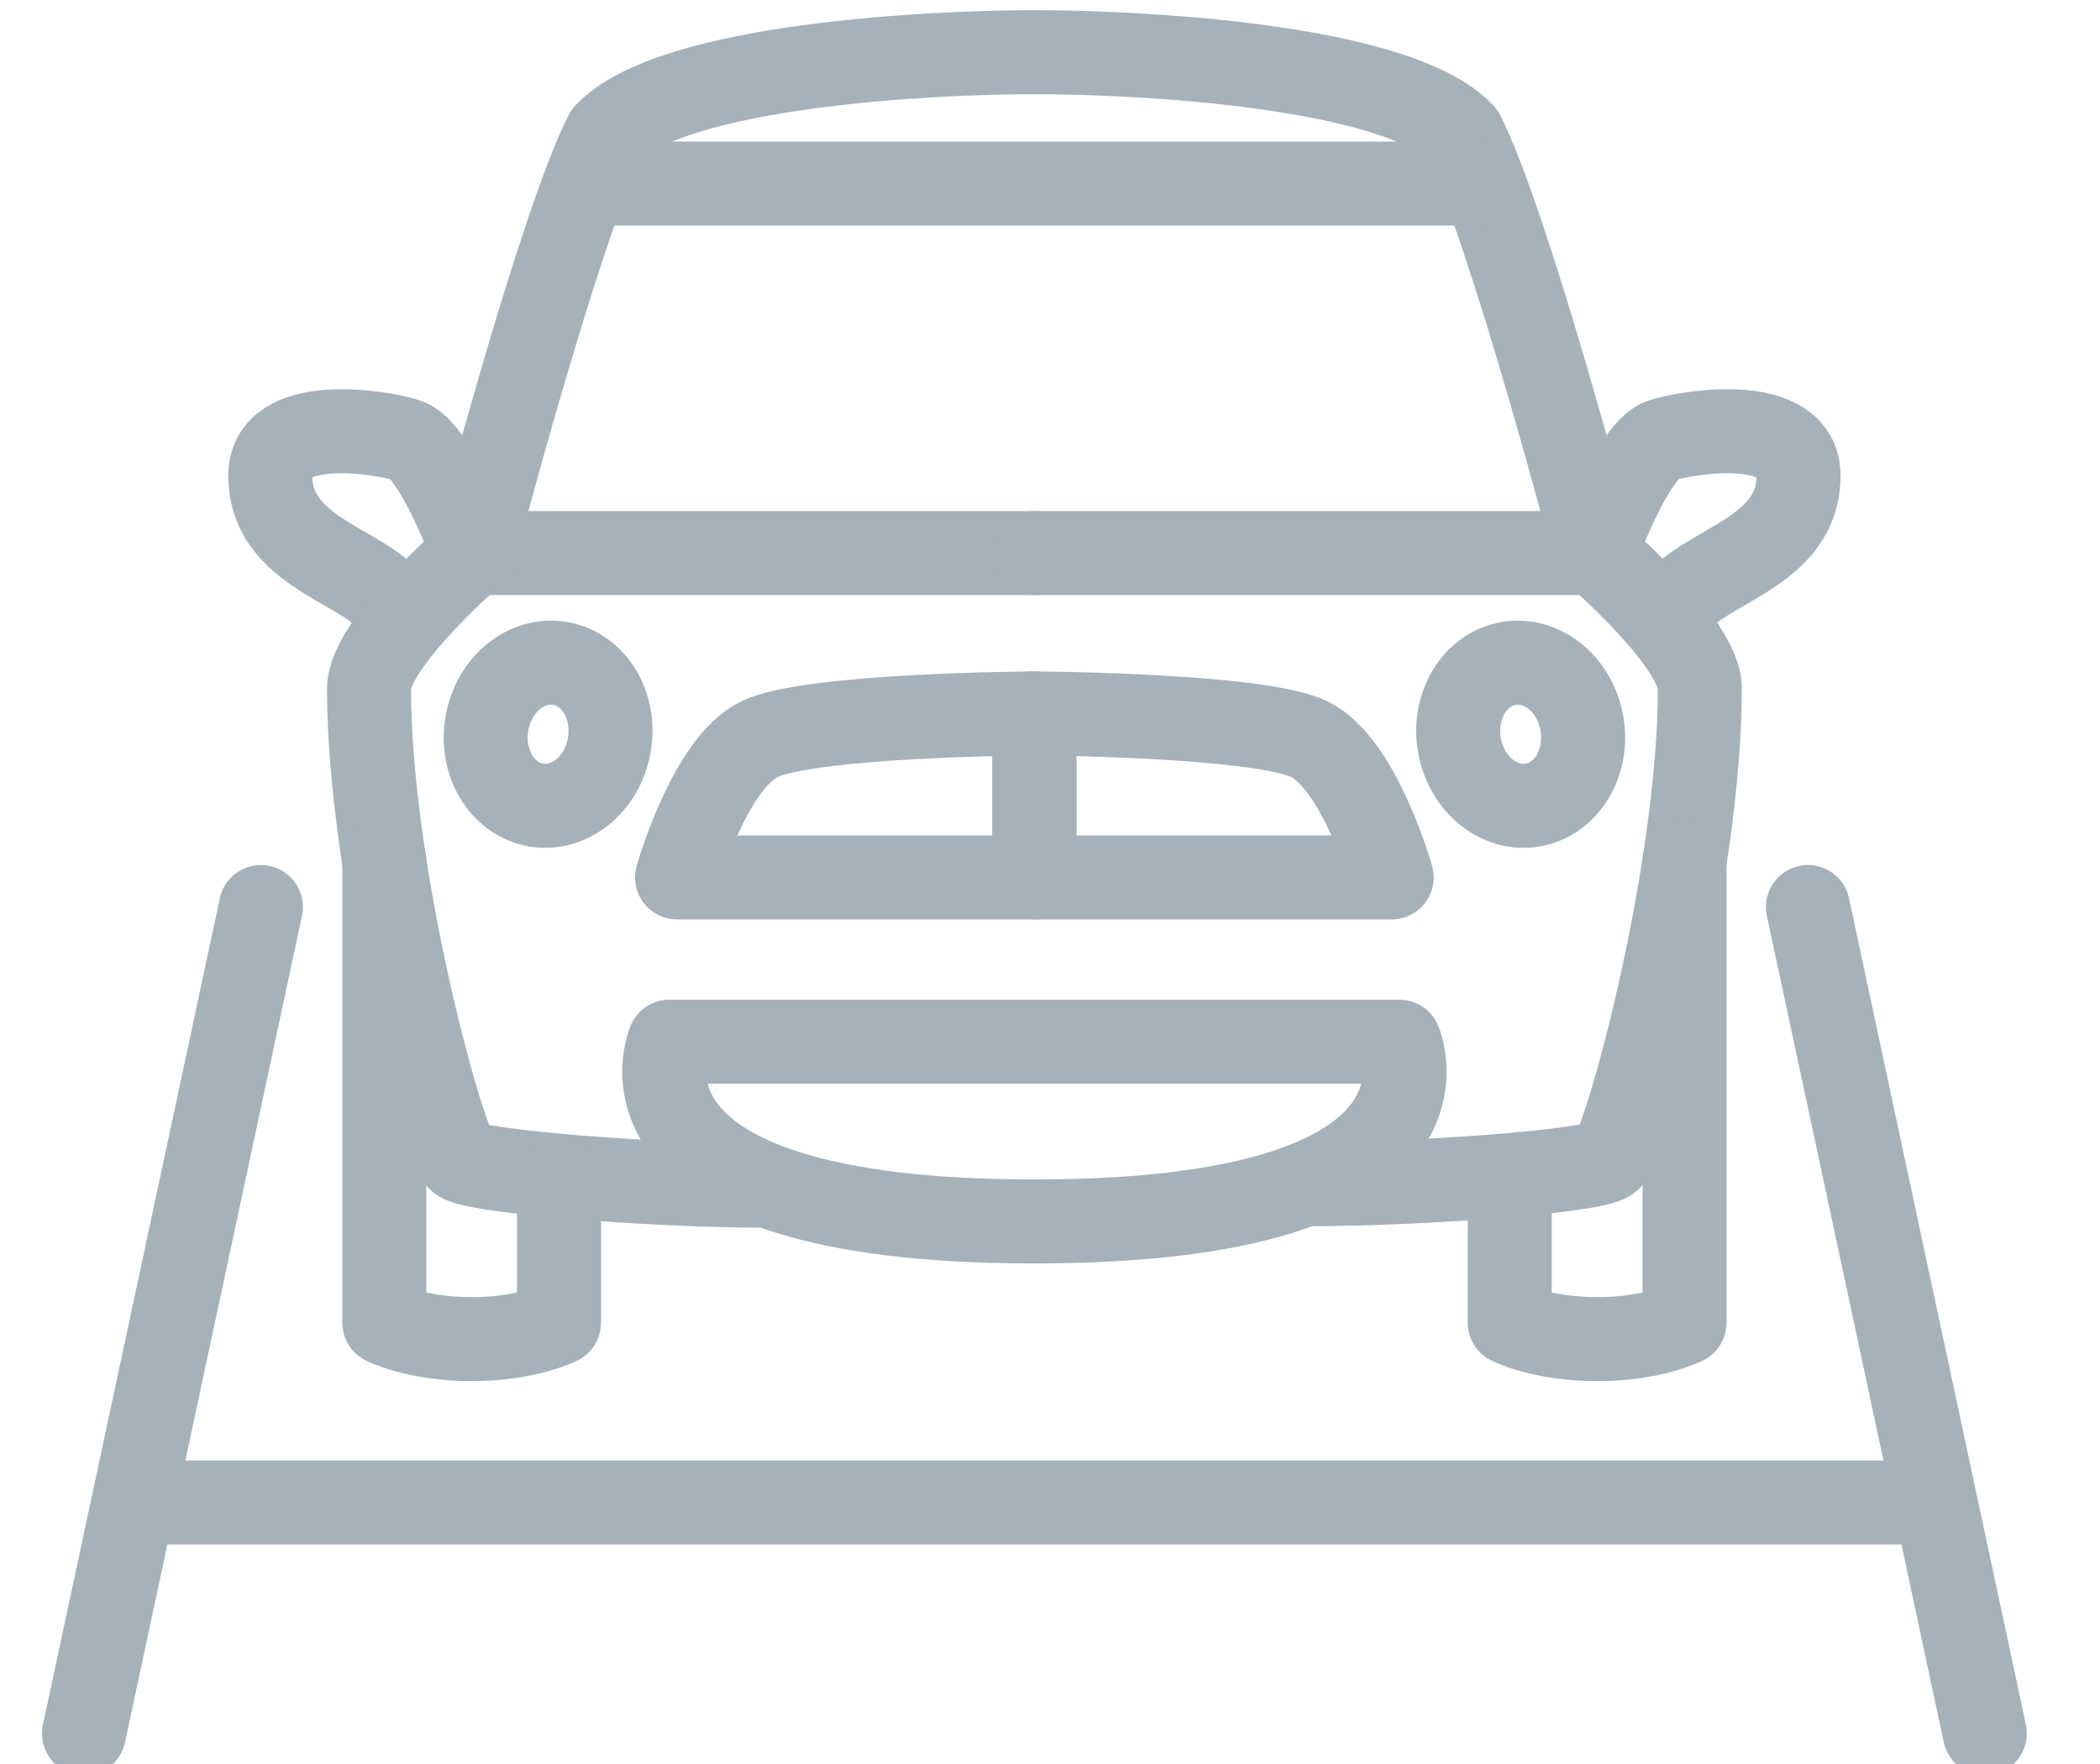 <?xml version="1.0" encoding="UTF-8"?>
<svg width="25px" height="21px" viewBox="0 0 25 21" version="1.1" xmlns="http://www.w3.org/2000/svg" xmlns:xlink="http://www.w3.org/1999/xlink">
    <!-- Generator: Sketch 49.3 (51167) - http://www.bohemiancoding.com/sketch -->
    <title>D/Icon/Features/Car Spaces</title>
    <desc>Created with Sketch.</desc>
    <defs></defs>
    <g id="Symbols" stroke="none" stroke-width="1" fill="none" fill-rule="evenodd" stroke-linecap="round" stroke-linejoin="round">
        <g id="Icon/Unique/Car-Spaces/Grey" transform="translate(-4, -6)" stroke="#A5B2BA">
            <g id="D/Icon/Features/Car-Spaces" transform="translate(5, 6)">
                <g id="Car-Spaces">
                    <path d="M11.314,0.621 C10.116,0.621 6.989,0.768 6.213,1.599 C5.649,2.723 4.638,6.584 4.638,6.584" id="Stroke-1"></path>
                    <path d="M11.314,6.584 L4.638,6.584 C4.638,6.584 4.192,5.35 3.839,5.24 C3.487,5.131 2.218,4.943 2.218,5.662 C2.218,6.67 3.557,6.749 3.734,7.33" id="Path"></path>
                    <path d="M4.638,6.584 C4.638,6.584 3.393,7.657 3.393,8.197 C3.393,10.421 4.286,13.661 4.474,13.808 C4.662,13.954 6.839,14.115 8.069,14.115" id="Path"></path>
                    <path d="M5.655,14.019 L5.655,15.747 C5.655,15.747 5.279,15.942 4.615,15.942 C3.952,15.942 3.575,15.747 3.575,15.747 L3.575,10.249" id="Path"></path>
                    <path d="M11.314,0.621 C12.513,0.621 15.639,0.768 16.415,1.599 C16.979,2.723 17.99,6.584 17.99,6.584" id="Path"></path>
                    <path d="M11.314,6.584 L17.99,6.584 C17.99,6.584 18.437,5.35 18.789,5.24 C19.142,5.131 20.411,4.943 20.411,5.662 C20.411,6.67 19.071,6.749 18.895,7.33" id="Path"></path>
                    <path d="M17.99,6.58 C17.99,6.58 19.236,7.653 19.236,8.193 C19.236,10.417 18.343,13.657 18.155,13.803 C17.966,13.95 15.834,14.098 14.603,14.098" id="Path"></path>
                    <path d="M11.314,12.401 L15.659,12.401 C15.659,12.401 16.582,14.541 11.314,14.541 C6.047,14.541 6.97,12.401 6.97,12.401 L11.314,12.401 L11.314,12.401 Z" id="Stroke-4"></path>
                    <path d="M16.973,14.019 L16.973,15.747 C16.973,15.747 17.35,15.942 18.014,15.942 C18.677,15.942 19.054,15.747 19.054,15.747 L19.054,10.249" id="Path"></path>
                    <path d="M16.382,8.911 C16.483,9.372 16.888,9.67 17.285,9.576 C17.683,9.482 17.925,9.032 17.824,8.571 C17.723,8.109 17.319,7.812 16.921,7.906 C16.523,8 16.282,8.449 16.382,8.911 L16.382,8.911 Z" id="Path"></path>
                    <path d="M6.245,8.911 C6.145,9.372 5.741,9.67 5.343,9.576 C4.945,9.482 4.704,9.032 4.805,8.571 C4.906,8.109 5.309,7.812 5.708,7.906 C6.106,8 6.346,8.449 6.245,8.911 L6.245,8.911 Z" id="Path"></path>
                    <path d="M11.314,8.493 C11.314,8.493 8.638,8.507 8.039,8.801 C7.441,9.095 7.06,10.445 7.06,10.445 L11.314,10.445 L11.314,8.493 Z" id="Path"></path>
                    <path d="M11.314,8.493 C11.314,8.493 13.991,8.507 14.589,8.801 C15.188,9.095 15.568,10.445 15.568,10.445 L11.314,10.445 L11.314,8.493 Z" id="Path"></path>
                    <path d="M5.995,2.185 L16.634,2.185 L5.995,2.185 Z" id="Path"></path>
                    <path d="M0.61,17.887 L22.018,17.887 L0.61,17.887 Z" id="Path"></path>
                    <path d="M0,20.636 L2.106,10.798 L0,20.636 Z" id="Path"></path>
                    <path d="M22.629,20.636 L20.523,10.798 L22.629,20.636 Z" id="Path"></path>
                </g>
            </g>
        </g>
    </g>
</svg>